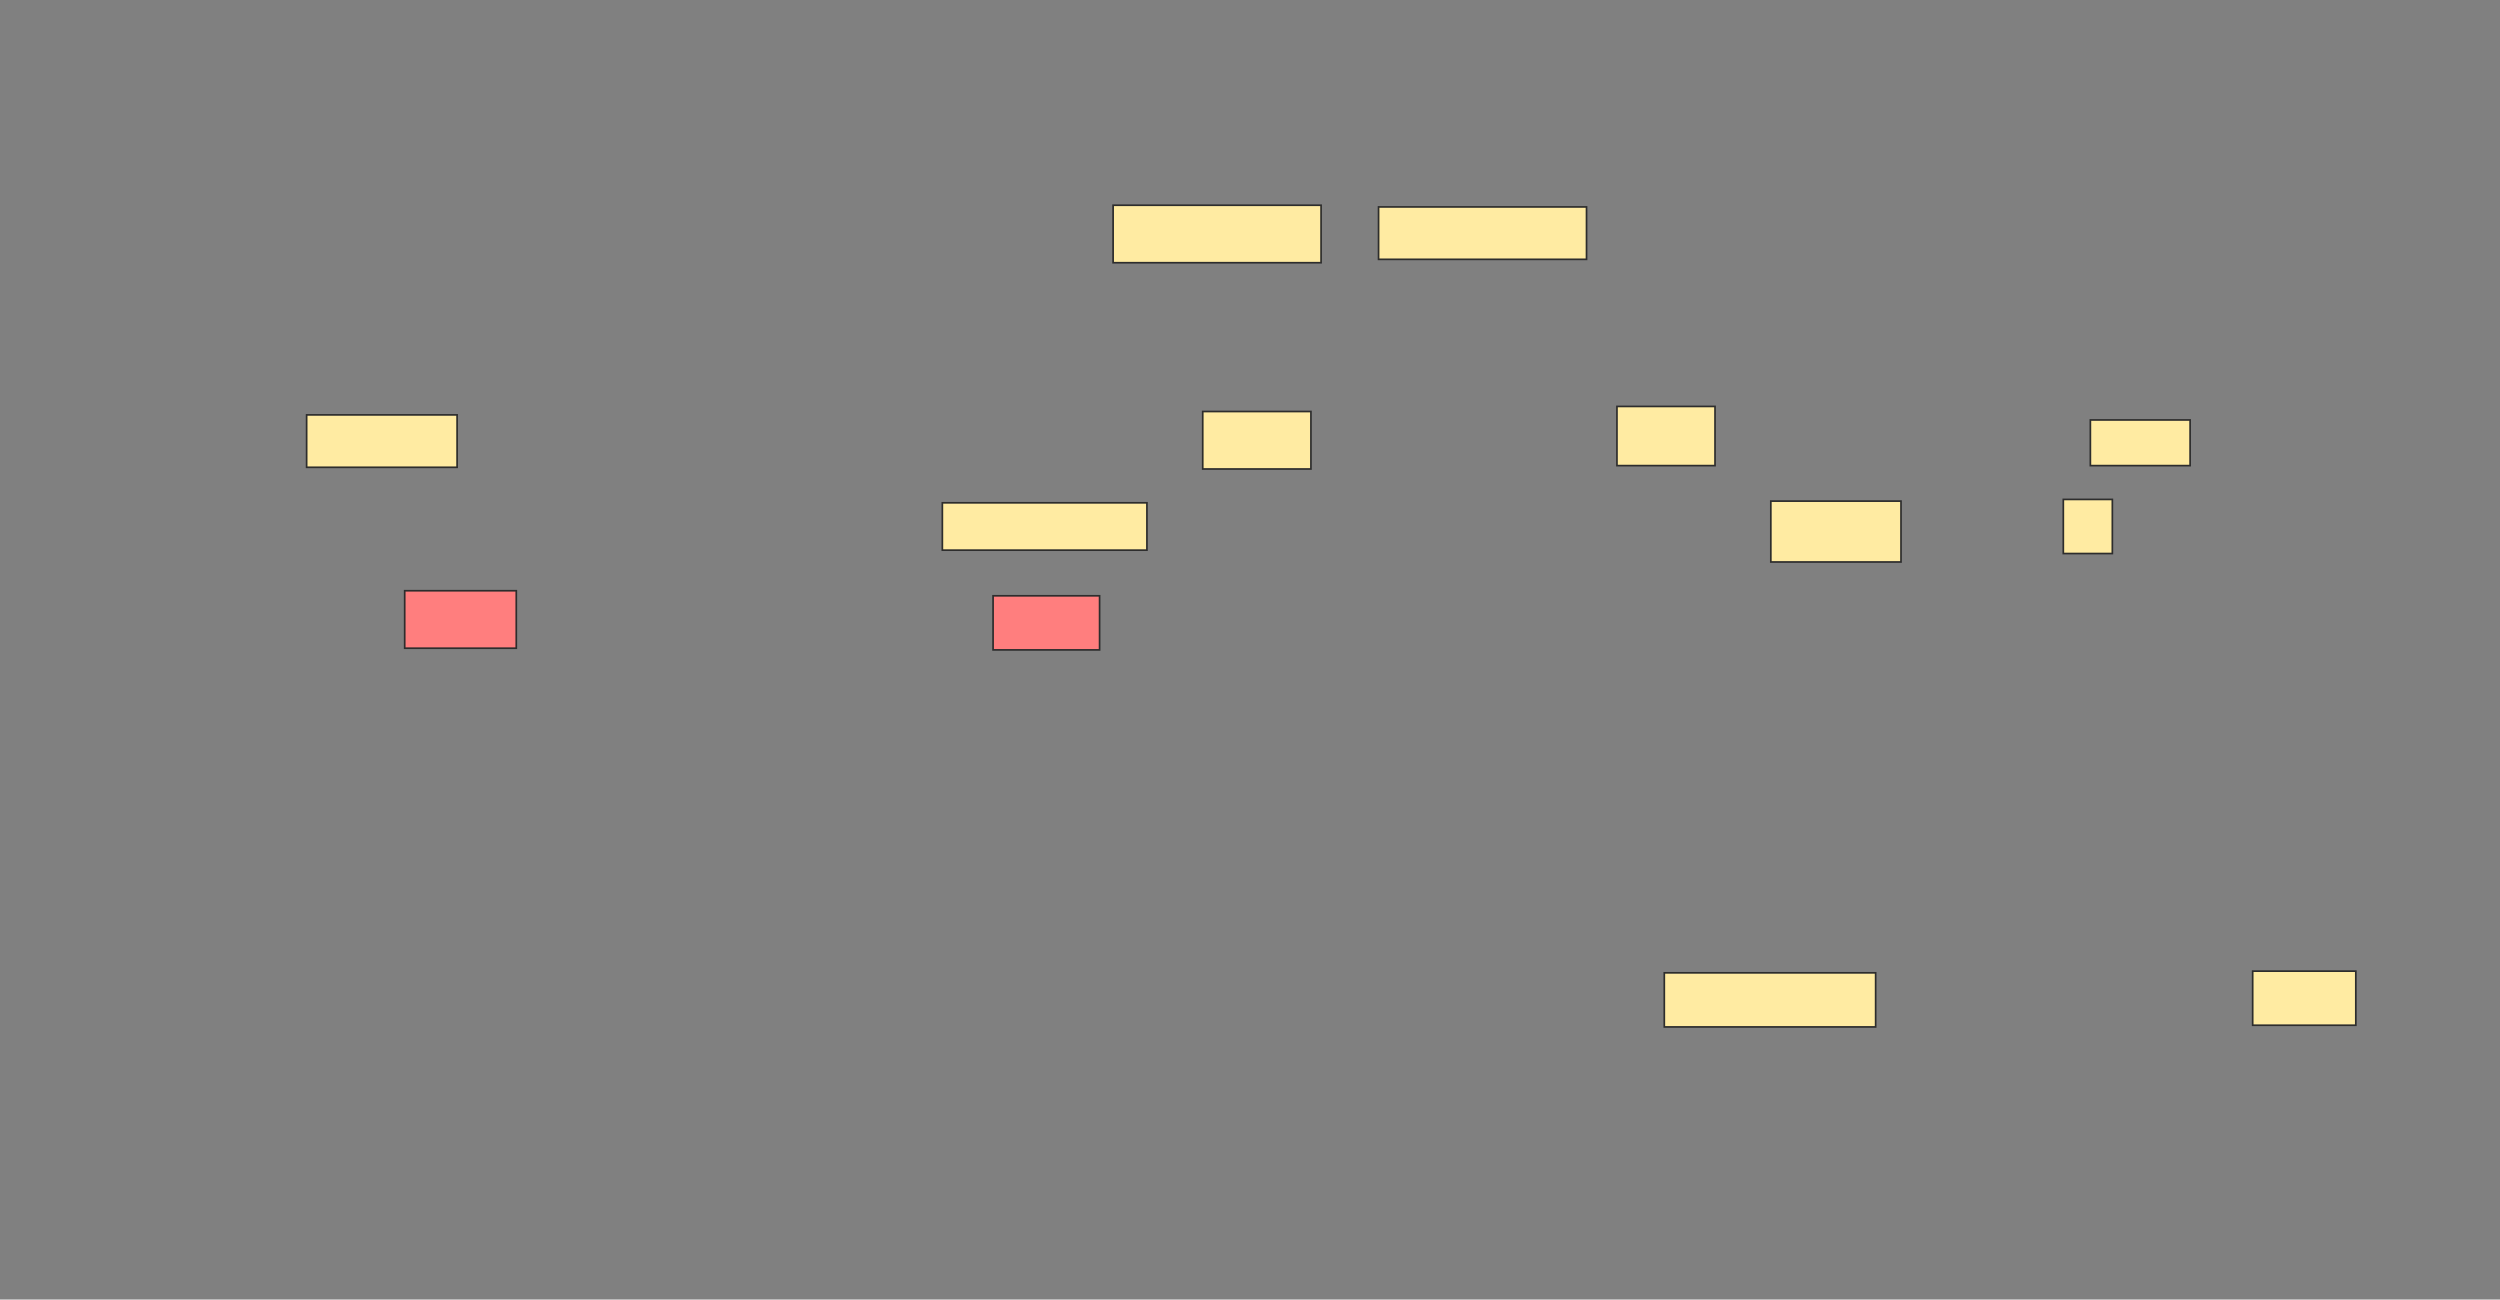 <svg height="761" width="1464" xmlns="http://www.w3.org/2000/svg"><rect width="100%" height="100%" fill="#808080" stroke="none"/><g stroke="#2d2d2d"><path d="m651.842 120.188h121.782v33.663h-121.782z" fill="#ffeba2"/><path d="m807.287 121.178h121.782v30.693h-121.782z" fill="#ffeba2"/><path d="m179.564 242.96h88.119v30.693h-88.119z" fill="#ffeba2"/><path d="m704.317 240.98h63.366v33.663h-63.366z" fill="#ffeba2"/><path d="m551.842 294.446h119.802v27.723h-119.802z" fill="#ffeba2"/><path d="m236.99 345.931h65.347v33.663h-65.347z" fill="#ff7e7e"/><path d="m581.545 348.901h62.376v31.683h-62.376z" fill="#ff7e7e"/><g fill="#ffeba2"><path d="m946.891 238.01h57.426v34.653h-57.426z"/><path d="m1224.119 245.931h58.416v26.733h-58.416z"/><path d="m1036.99 293.455h76.238v35.644h-76.238z"/><path d="m1208.277 292.465h28.713v31.683h-28.713z"/><path d="m974.614 569.693h123.762v31.683h-123.762z"/><path d="m1319.168 568.703h60.396v31.683h-60.396z"/></g></g></svg>